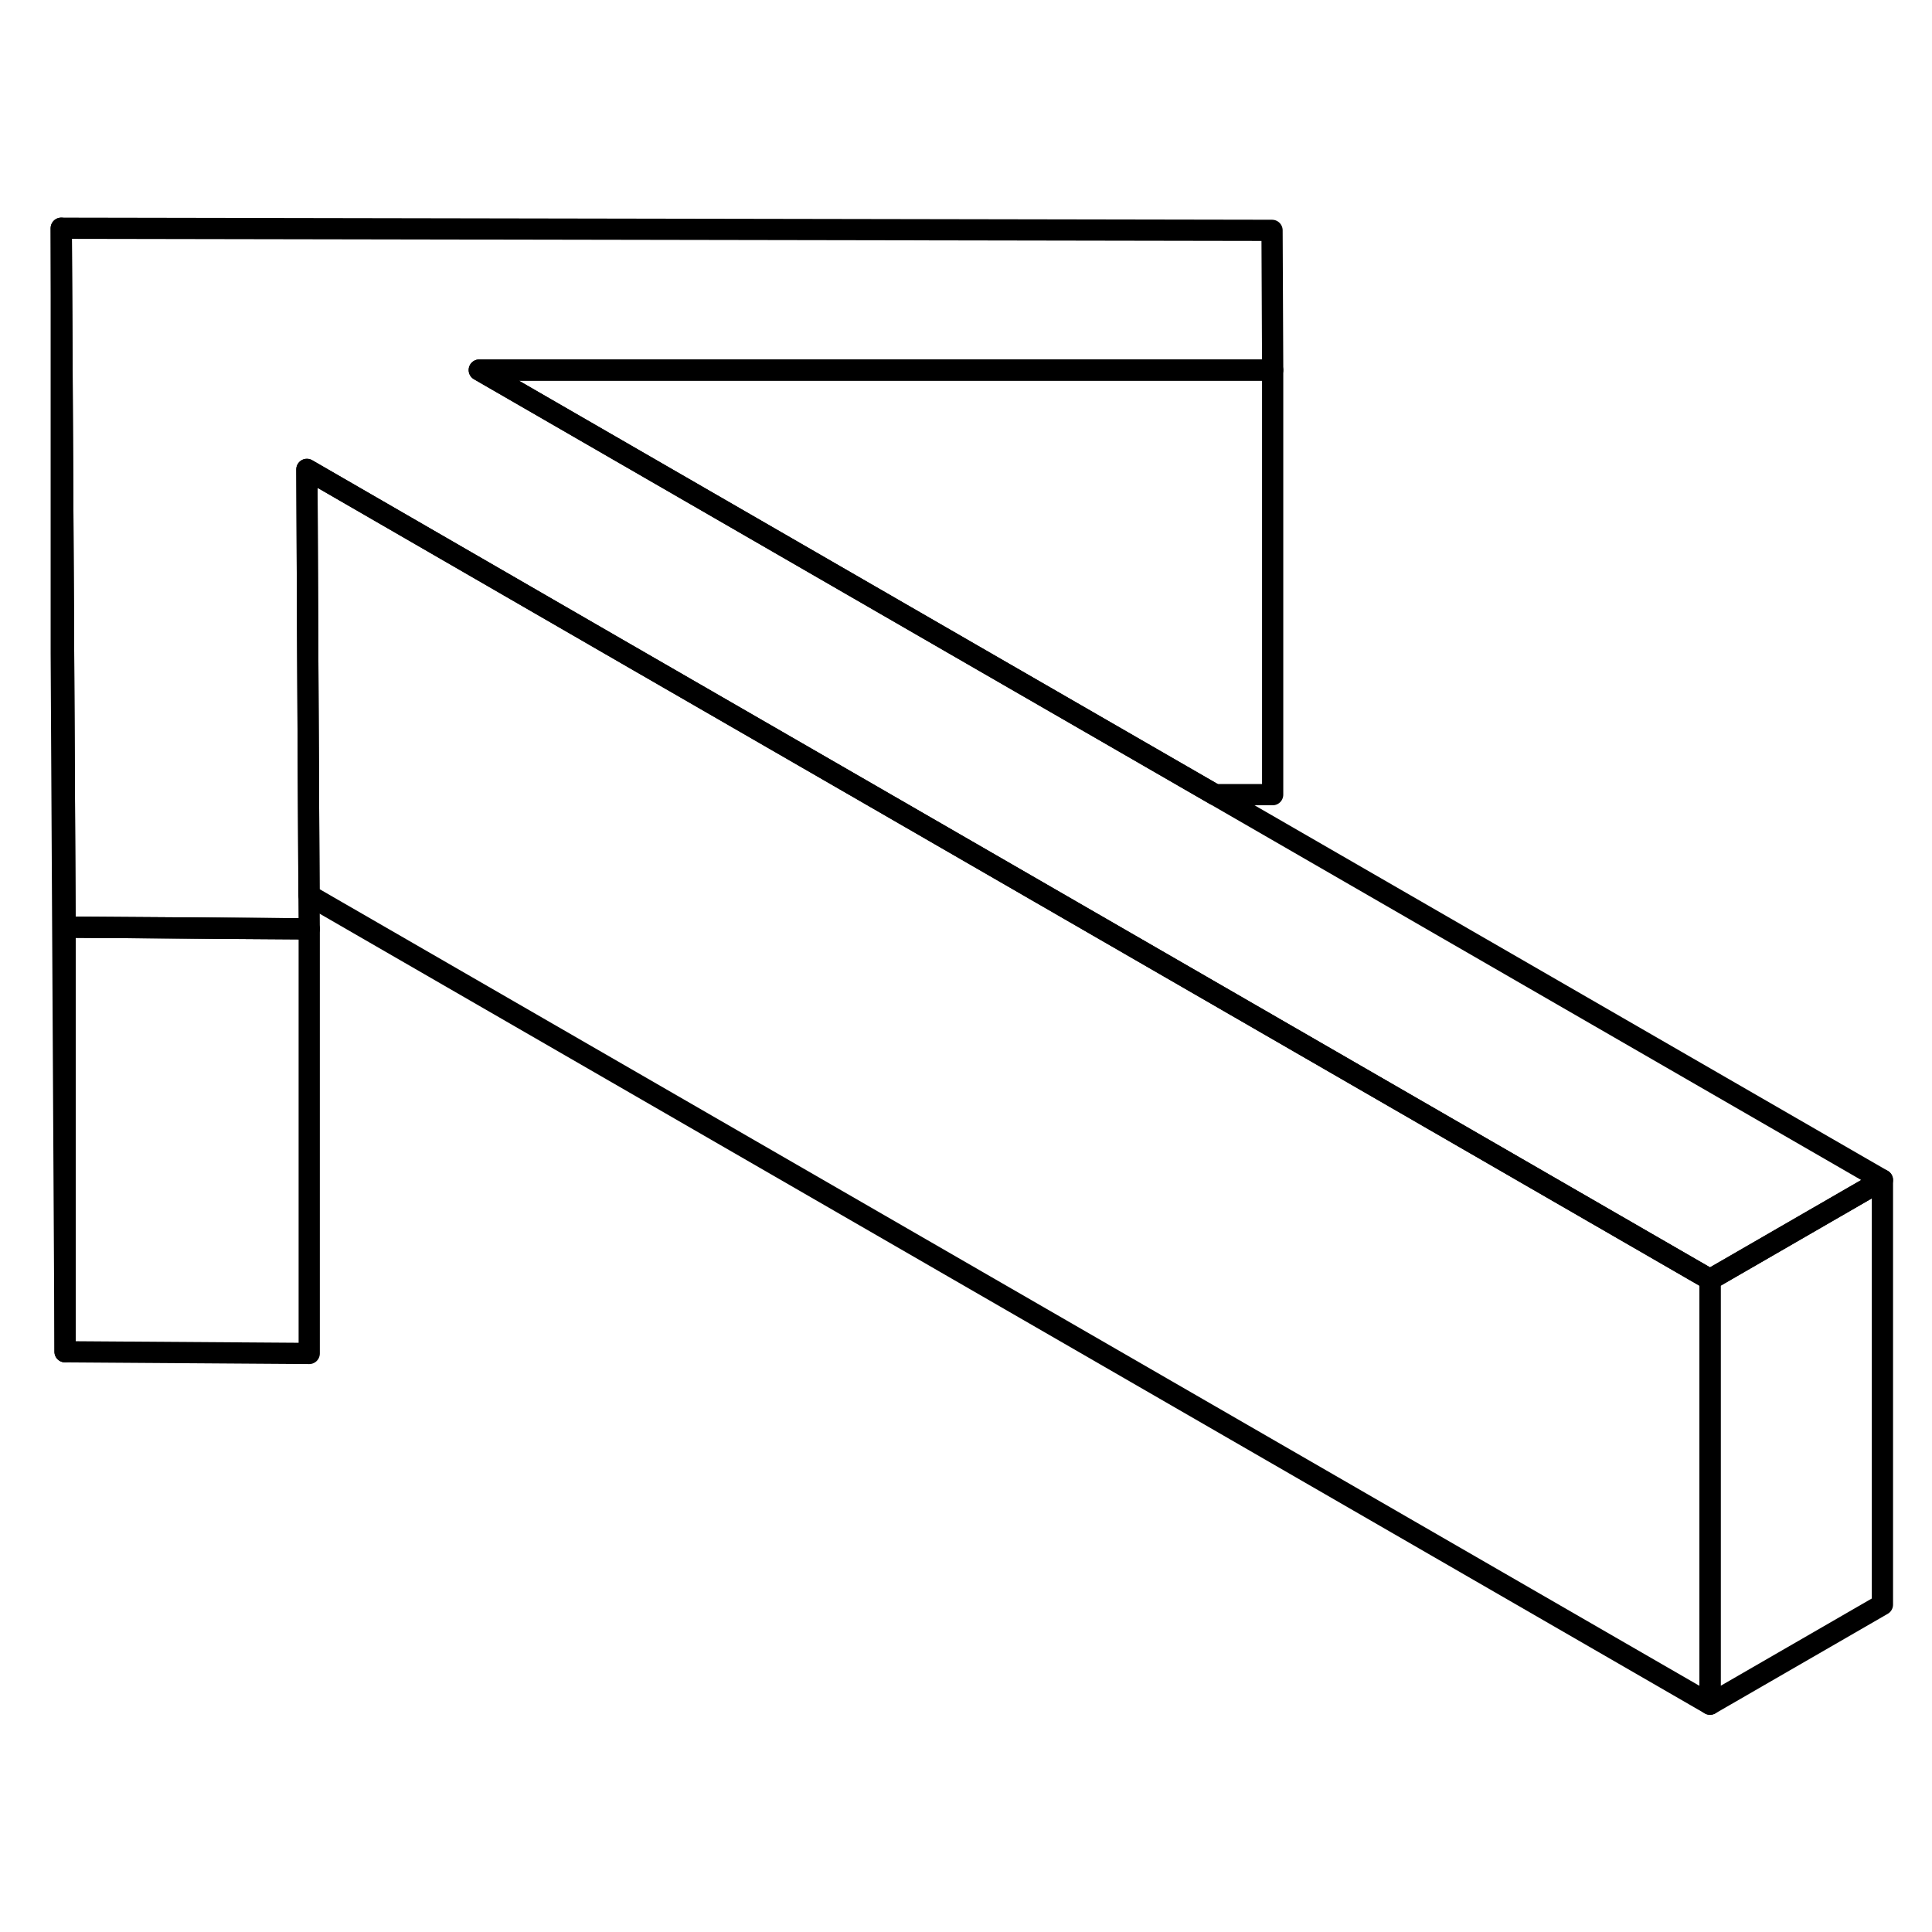 <svg viewBox="0 0 91 75" fill="none" xmlns="http://www.w3.org/2000/svg" height="48" width="48" stroke-width="1px"
     stroke-linecap="round" stroke-linejoin="round">
    <path d="M14.565 35.75V55.75L3.064 55.67V35.67L14.464 35.75H14.565Z" stroke="currentColor" stroke-linejoin="round"/>
    <path d="M59.944 9.43V29.43H57.224L45.784 22.83L22.574 9.43H59.944Z" stroke="currentColor" stroke-linejoin="round"/>
    <path d="M80.545 52.27V72.27L14.555 34.17L14.495 22.77L14.455 14.11L29.495 22.8L40.985 29.43L80.545 52.27Z" stroke="currentColor" stroke-linejoin="round"/>
    <path d="M3.065 35.67V55.67L2.885 22.75V2.75L2.995 22.75L3.065 35.67Z" stroke="currentColor" stroke-linejoin="round"/>
    <path d="M88.665 47.58L80.545 52.27L40.985 29.43L29.495 22.8L14.455 14.11L14.495 22.77L14.555 34.17L14.565 35.75H14.465L3.065 35.67L2.995 22.75L2.885 2.75L59.915 2.85L59.945 9.43H22.575L45.785 22.83L57.225 29.43L88.665 47.58Z" stroke="currentColor" stroke-linejoin="round"/>
    <path d="M88.665 47.58V67.58L80.545 72.27V52.27L88.665 47.58Z" stroke="currentColor" stroke-linejoin="round"/>
</svg>